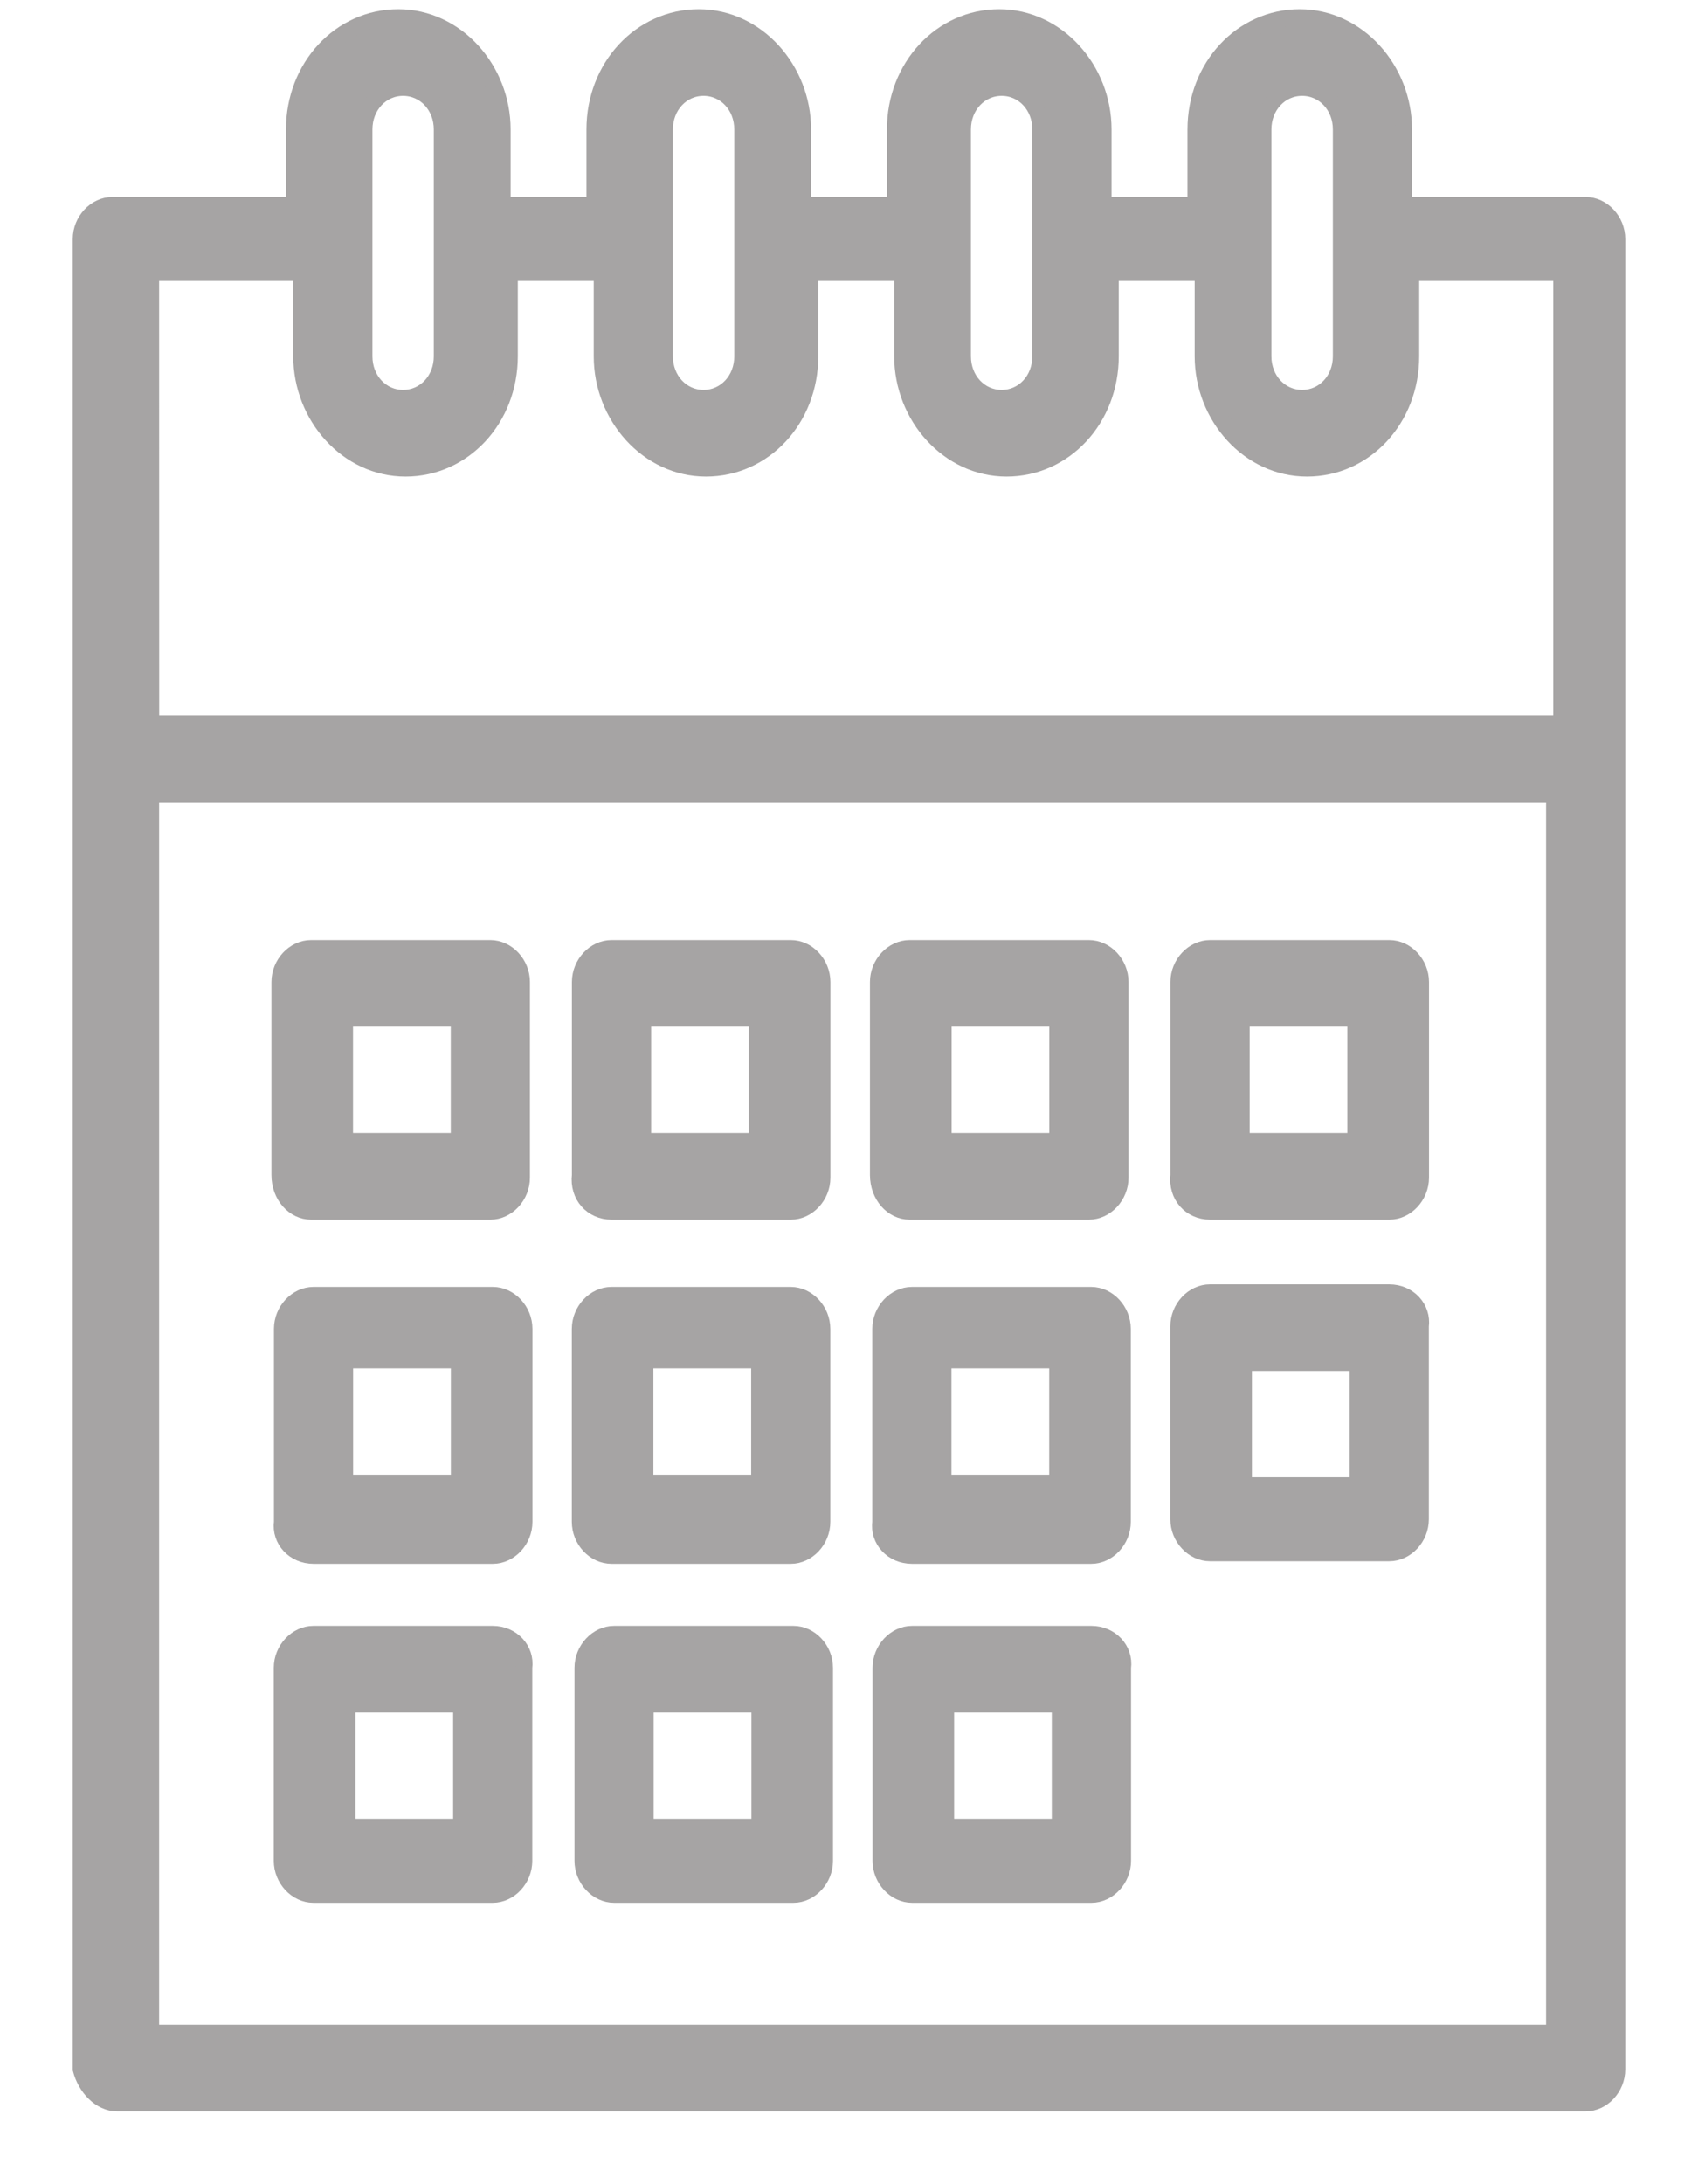 <svg width="21" height="27" viewBox="0 0 21 27" fill="none" xmlns="http://www.w3.org/2000/svg">
<path d="M1.449 26H19.61C19.82 26 20 25.807 20 25.581V2.954C20 2.728 19.82 2.535 19.61 2.535H17.363V1.6C17.363 0.859 16.793 0.214 16.074 0.214C15.355 0.214 14.786 0.827 14.786 1.6V2.535H13.647V1.6C13.647 0.859 13.077 0.214 12.358 0.214C11.639 0.214 11.069 0.827 11.069 1.6V2.535H9.931V1.6C9.931 0.859 9.361 0.214 8.642 0.214C7.923 0.214 7.353 0.827 7.353 1.6V2.535H6.215V1.6C6.215 0.859 5.645 0.214 4.926 0.214C4.207 0.214 3.637 0.827 3.637 1.6V2.535H1.39C1.18 2.535 1 2.728 1 2.954V25.581C1.059 25.806 1.239 26 1.449 26L1.449 26ZM15.624 1.6C15.624 1.31 15.834 1.085 16.104 1.085C16.374 1.085 16.584 1.31 16.584 1.6V4.405C16.584 4.695 16.374 4.92 16.104 4.92C15.834 4.92 15.624 4.695 15.624 4.405V1.6ZM11.908 1.6C11.908 1.31 12.118 1.085 12.388 1.085C12.658 1.085 12.867 1.31 12.867 1.6L12.867 4.405C12.867 4.695 12.657 4.92 12.388 4.92C12.118 4.92 11.908 4.695 11.908 4.405L11.908 1.6ZM8.222 1.6C8.222 1.31 8.432 1.085 8.701 1.085C8.971 1.085 9.181 1.31 9.181 1.6V4.405C9.181 4.695 8.971 4.92 8.701 4.92C8.432 4.92 8.222 4.695 8.222 4.405V1.6ZM4.506 1.6C4.506 1.31 4.716 1.085 4.985 1.085C5.255 1.085 5.465 1.31 5.465 1.6L5.465 4.405C5.465 4.695 5.255 4.92 4.985 4.92C4.716 4.92 4.506 4.695 4.506 4.405L4.506 1.6ZM1.868 3.373H3.727V4.405C3.727 5.146 4.296 5.791 5.015 5.791C5.734 5.791 6.304 5.178 6.304 4.405V3.373H7.443L7.443 4.405C7.443 5.146 8.012 5.791 8.731 5.791C9.451 5.791 10.02 5.178 10.02 4.405V3.373H11.159L11.159 4.405C11.159 5.146 11.729 5.791 12.448 5.791C13.167 5.791 13.736 5.178 13.736 4.405V3.373H14.875V4.405C14.875 5.146 15.444 5.791 16.164 5.791C16.883 5.791 17.452 5.178 17.452 4.405V3.373H19.31V8.949L1.869 8.949L1.868 3.373ZM1.868 9.82H19.221V25.13H1.868V9.82Z" fill="#A6A4A4" stroke="#A6A4A4" stroke-width="0.2"/>
<path d="M3.847 14.977H6.065C6.275 14.977 6.454 14.783 6.454 14.558L6.454 12.14C6.454 11.914 6.274 11.721 6.064 11.721H3.847C3.637 11.721 3.457 11.914 3.457 12.14V14.525C3.457 14.783 3.637 14.977 3.847 14.977ZM4.266 12.591H5.675V14.106H4.266V12.591Z" fill="#A6A4A4" stroke="#A6A4A4" stroke-width="0.2"/>
<path d="M7.563 14.977H9.781C9.991 14.977 10.17 14.783 10.17 14.558V12.14C10.17 11.914 9.991 11.721 9.781 11.721H7.563C7.353 11.721 7.173 11.914 7.173 12.14V14.525C7.143 14.783 7.323 14.977 7.563 14.977ZM7.953 12.591H9.361V14.106H7.953V12.591Z" fill="#A6A4A4" stroke="#A6A4A4" stroke-width="0.2"/>
<path d="M11.249 14.977H13.467C13.677 14.977 13.857 14.783 13.857 14.558L13.857 12.14C13.857 11.914 13.677 11.721 13.467 11.721H11.249C11.039 11.721 10.859 11.914 10.859 12.14V14.525C10.86 14.783 11.039 14.977 11.249 14.977ZM11.669 12.591H13.077V14.106H11.669V12.591Z" fill="#A6A4A4" stroke="#A6A4A4" stroke-width="0.2"/>
<path d="M14.965 14.977H17.183C17.393 14.977 17.573 14.783 17.573 14.558V12.14C17.573 11.914 17.393 11.721 17.183 11.721H14.965C14.755 11.721 14.575 11.914 14.575 12.14V14.525C14.546 14.783 14.725 14.977 14.965 14.977ZM15.355 12.591H16.763V14.106H15.355V12.591Z" fill="#A6A4A4" stroke="#A6A4A4" stroke-width="0.2"/>
<path d="M3.877 19.231H6.095C6.305 19.231 6.485 19.038 6.485 18.812V16.427C6.485 16.201 6.305 16.008 6.095 16.008H3.877C3.667 16.008 3.488 16.201 3.488 16.427V18.812C3.458 19.038 3.638 19.231 3.877 19.231ZM4.267 16.814H5.676V18.329H4.267V16.814Z" fill="#A6A4A4" stroke="#A6A4A4" stroke-width="0.2"/>
<path d="M7.562 19.231H9.779C9.989 19.231 10.169 19.038 10.169 18.812V16.427C10.169 16.201 9.989 16.008 9.779 16.008H7.562C7.352 16.008 7.172 16.201 7.172 16.427V18.812C7.172 19.038 7.352 19.231 7.562 19.231ZM7.981 16.814H9.39V18.329H7.981V16.814Z" fill="#A6A4A4" stroke="#A6A4A4" stroke-width="0.2"/>
<path d="M11.278 19.231H13.495C13.705 19.231 13.885 19.038 13.885 18.812V16.427C13.885 16.201 13.705 16.008 13.495 16.008H11.278C11.068 16.008 10.888 16.201 10.888 16.427V18.812C10.858 19.038 11.038 19.231 11.278 19.231ZM11.667 16.814H13.076V18.329H11.667V16.814Z" fill="#A6A4A4" stroke="#A6A4A4" stroke-width="0.2"/>
<path d="M17.182 15.976H14.964C14.754 15.976 14.574 16.169 14.574 16.395V18.78C14.574 19.006 14.754 19.199 14.964 19.199H17.182C17.392 19.199 17.571 19.006 17.571 18.78V16.395C17.601 16.169 17.421 15.976 17.182 15.976ZM16.792 18.361H15.383V16.846H16.792V18.361Z" fill="#A6A4A4" stroke="#A6A4A4" stroke-width="0.2"/>
<path d="M6.094 20.198H3.876C3.666 20.198 3.486 20.392 3.486 20.617V23.003C3.486 23.228 3.666 23.422 3.876 23.422H6.094C6.304 23.422 6.483 23.228 6.483 23.003V20.617C6.513 20.392 6.334 20.198 6.094 20.198ZM5.704 22.584H4.296V21.069H5.704V22.584Z" fill="#A6A4A4" stroke="#A6A4A4" stroke-width="0.2"/>
<path d="M9.813 20.198H7.595C7.385 20.198 7.205 20.392 7.205 20.617V23.003C7.205 23.228 7.385 23.422 7.595 23.422H9.813C10.022 23.422 10.202 23.228 10.202 23.003V20.617C10.202 20.392 10.022 20.198 9.813 20.198ZM9.393 22.584H7.984V21.069H9.393V22.584Z" fill="#A6A4A4" stroke="#A6A4A4" stroke-width="0.2"/>
<path d="M13.498 20.198H11.28C11.07 20.198 10.891 20.392 10.891 20.617V23.003C10.891 23.228 11.07 23.422 11.28 23.422H13.498C13.708 23.422 13.888 23.228 13.888 23.003V20.617C13.918 20.392 13.738 20.198 13.498 20.198ZM13.108 22.584H11.7V21.069H13.108V22.584Z" fill="#A6A4A4" stroke="#A6A4A4" stroke-width="0.2"/>
</svg>
